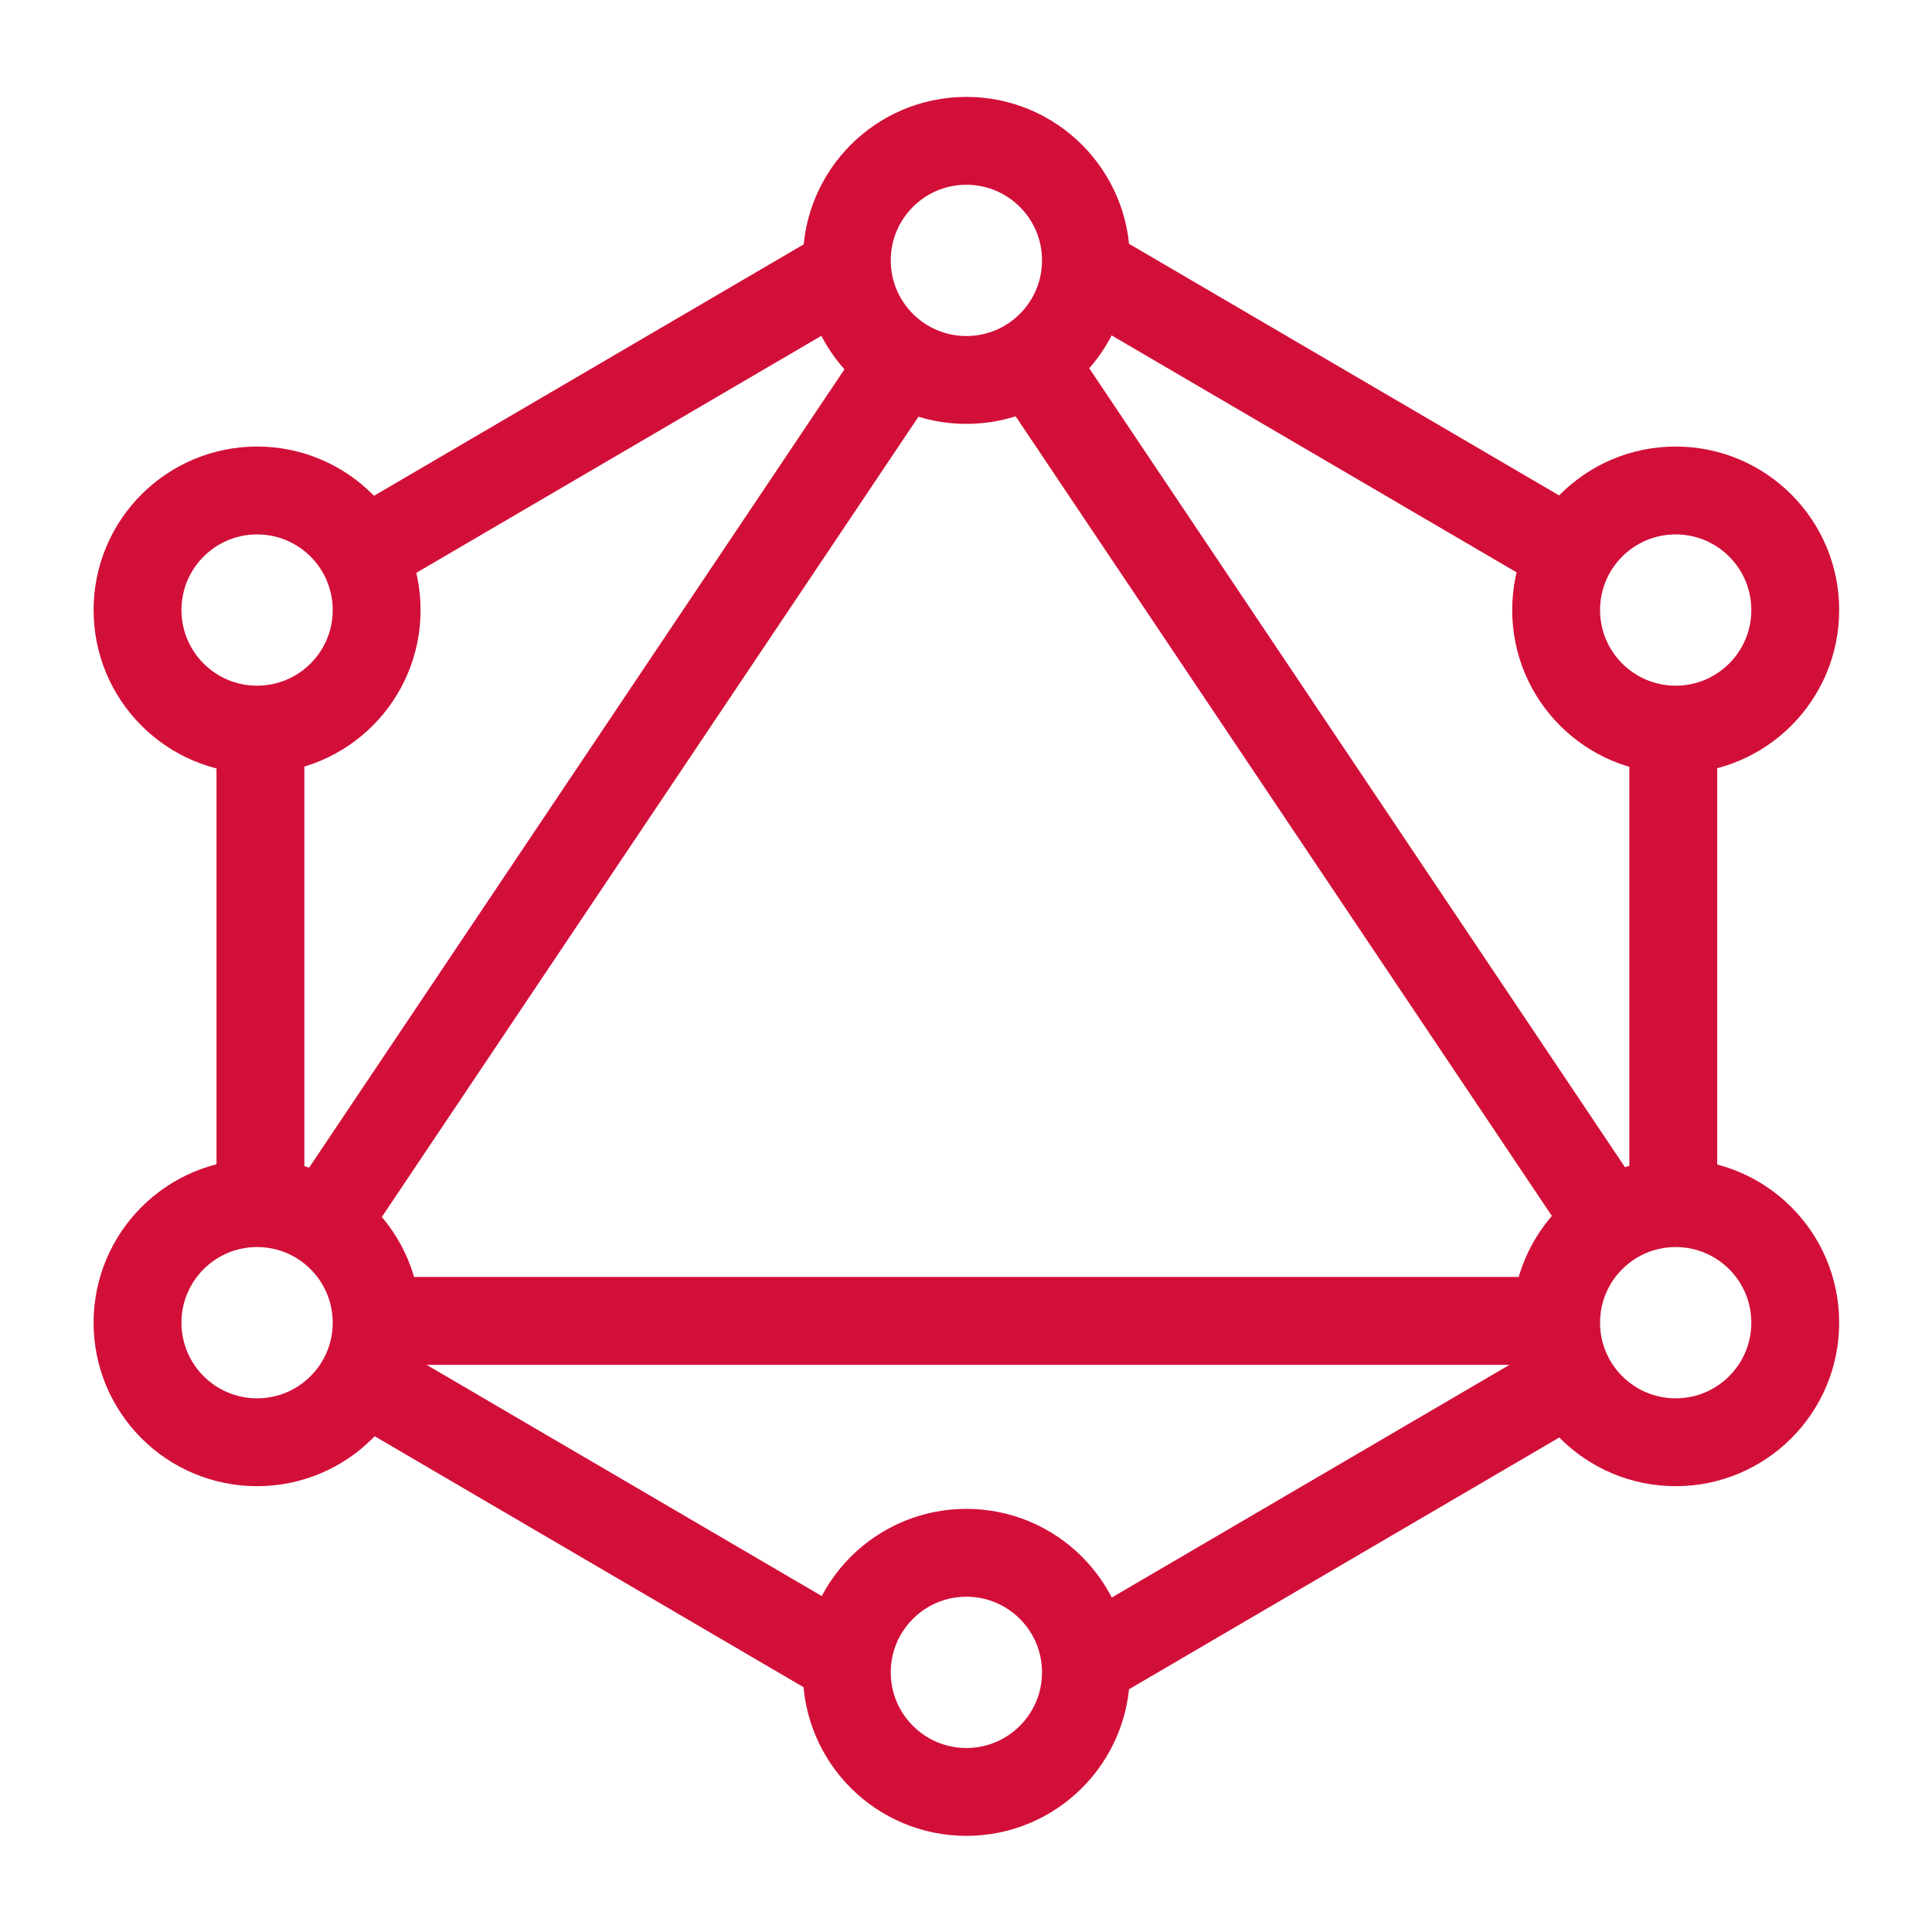 <svg xmlns="http://www.w3.org/2000/svg" width="100" height="100" viewBox="-5 -5 110 110">
    <g fill="none" stroke="#d20f39" stroke-linecap="round" stroke-linejoin="round" stroke-width="4.423" paint-order="fill markers stroke" transform="matrix(1.131 0 0 1.131 -6.528 -6.48)">
        <circle cx="50" cy="14.417" r="6.019"/>
        <circle cx="50" cy="85.497" r="6.019"/>
        <circle cx="14.293" cy="67.894" r="6.019"/>
        <circle cx="14.293" cy="32.019" r="6.019"/>
        <circle cx="85.707" cy="32.019" r="6.019"/>
        <circle cx="85.707" cy="67.894" r="6.019"/>
        <path d="M46.604 19.782 17.938 62.53m35.539-42.748L82.144 62.53M20.626 28.568l22.285-13.04m36.511 13.04-22.286-13.04M79.422 71.36 57.136 84.4M20.744 71.36 43.03 84.4M14.462 39.592v21.456m71.124-21.456v21.456m-64.367 6.757h57.61"/>
    </g>
</svg>
